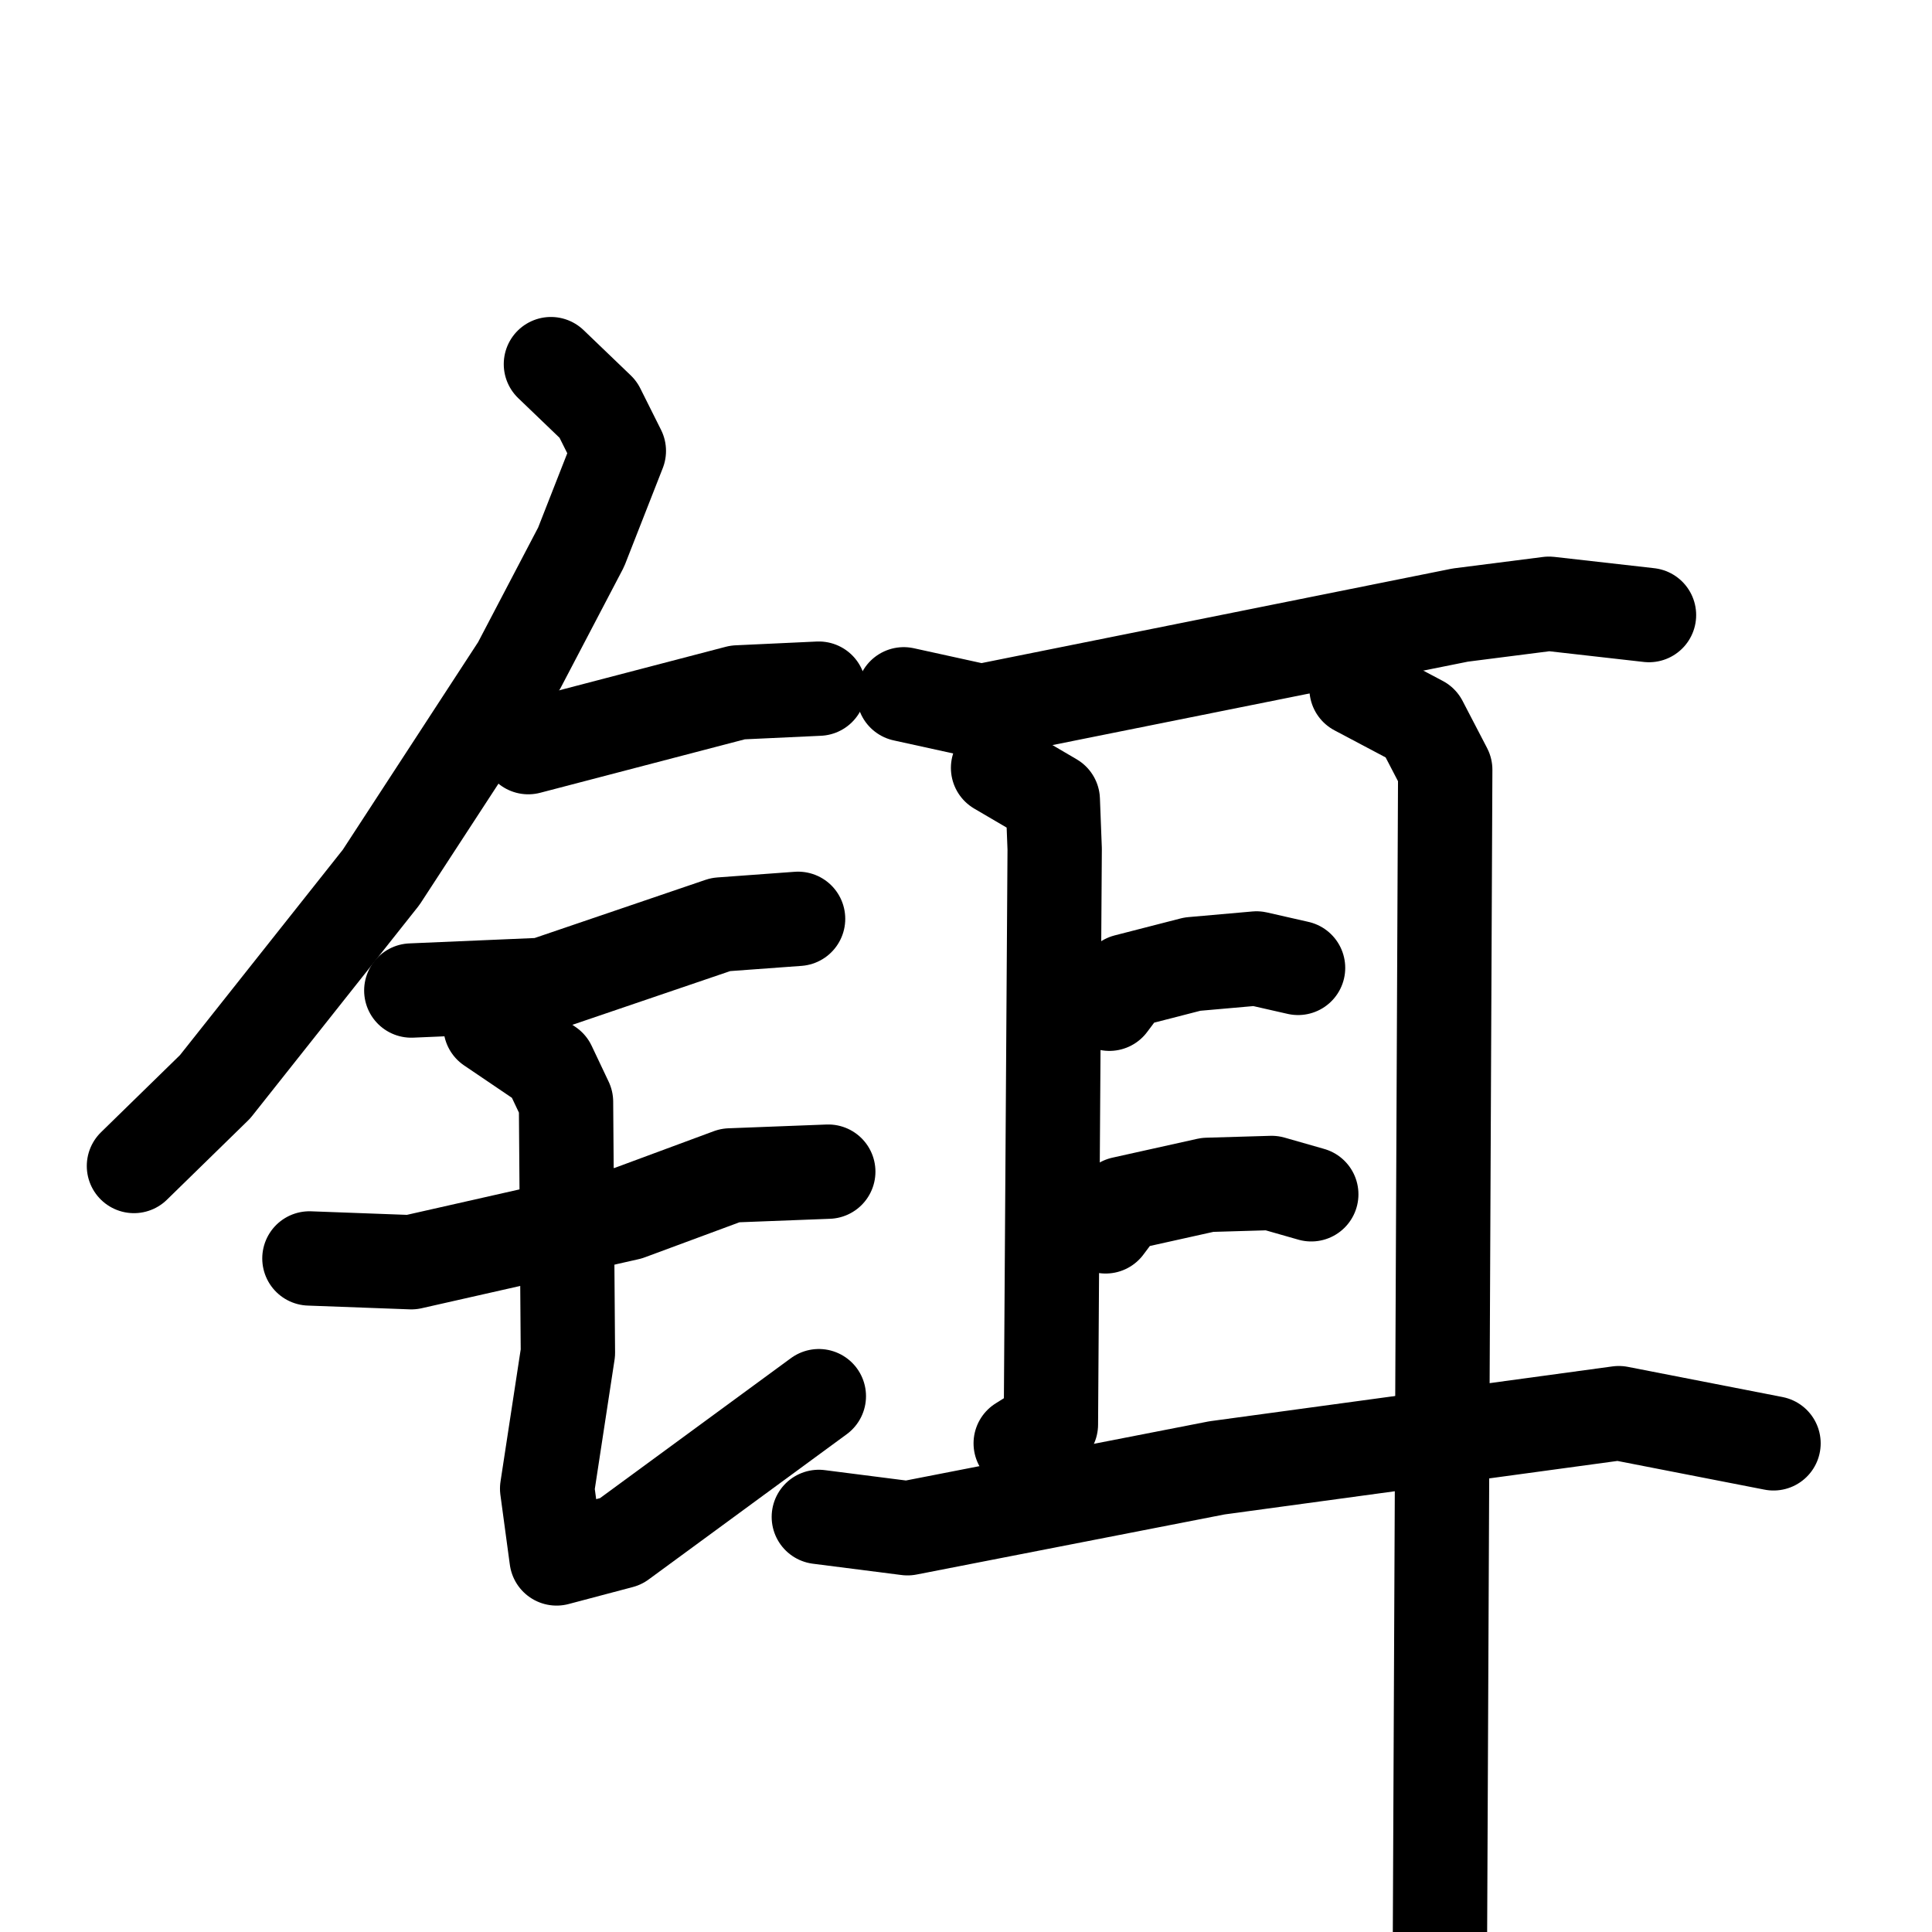 <svg xmlns="http://www.w3.org/2000/svg" viewBox="0 0 1024 1024">
  <g style="fill:none;stroke:#000000;stroke-width:50;stroke-linecap:round;stroke-linejoin:round;" transform="scale(1, 1) translate(0, 0)">
    <path d="M 292.0,193.0 L 317.0,217.0 L 328.0,239.0 L 308.0,290.0 L 275.0,353.0 L 202.0,465.0 L 114.0,576.0 L 71.0,618.0"/>
    <path d="M 280.0,396.0 L 391.0,367.0 L 434.0,365.0"/>
    <path d="M 218.0,525.0 L 288.0,522.0 L 382.0,490.0 L 423.0,487.0"/>
    <path d="M 164.0,667.0 L 218.0,669.0 L 333.0,643.0 L 387.0,623.0 L 439.0,621.0"/>
    <path d="M 260.0,544.0 L 291.0,565.0 L 300.0,584.0 L 301.0,717.0 L 290.0,789.0 L 295.0,826.0 L 329.0,817.0 L 434.0,740.0"/>
    <path d="M 479.0,368.0 L 520.0,377.0 L 774.0,326.0 L 821.0,320.0 L 874.0,326.0"/>
    <path d="M 529.0,407.0 L 558.0,424.0 L 559.0,450.0 L 557.0,755.0 L 541.0,765.0"/>
    <path d="M 719.0,365.0 L 753.0,383.0 L 766.0,408.0 L 763.0,1073.0"/>
    <path d="M 588.0,532.0 L 597.0,520.0 L 632.0,511.0 L 666.0,508.0 L 688.0,513.0"/>
    <path d="M 586.0,650.0 L 595.0,638.0 L 640.0,628.0 L 674.0,627.0 L 695.0,633.0"/>
    <path d="M 434.0,804.0 L 481.0,810.0 L 645.0,778.0 L 858.0,749.0 L 940.0,765.0"/>
  </g>
</svg>
